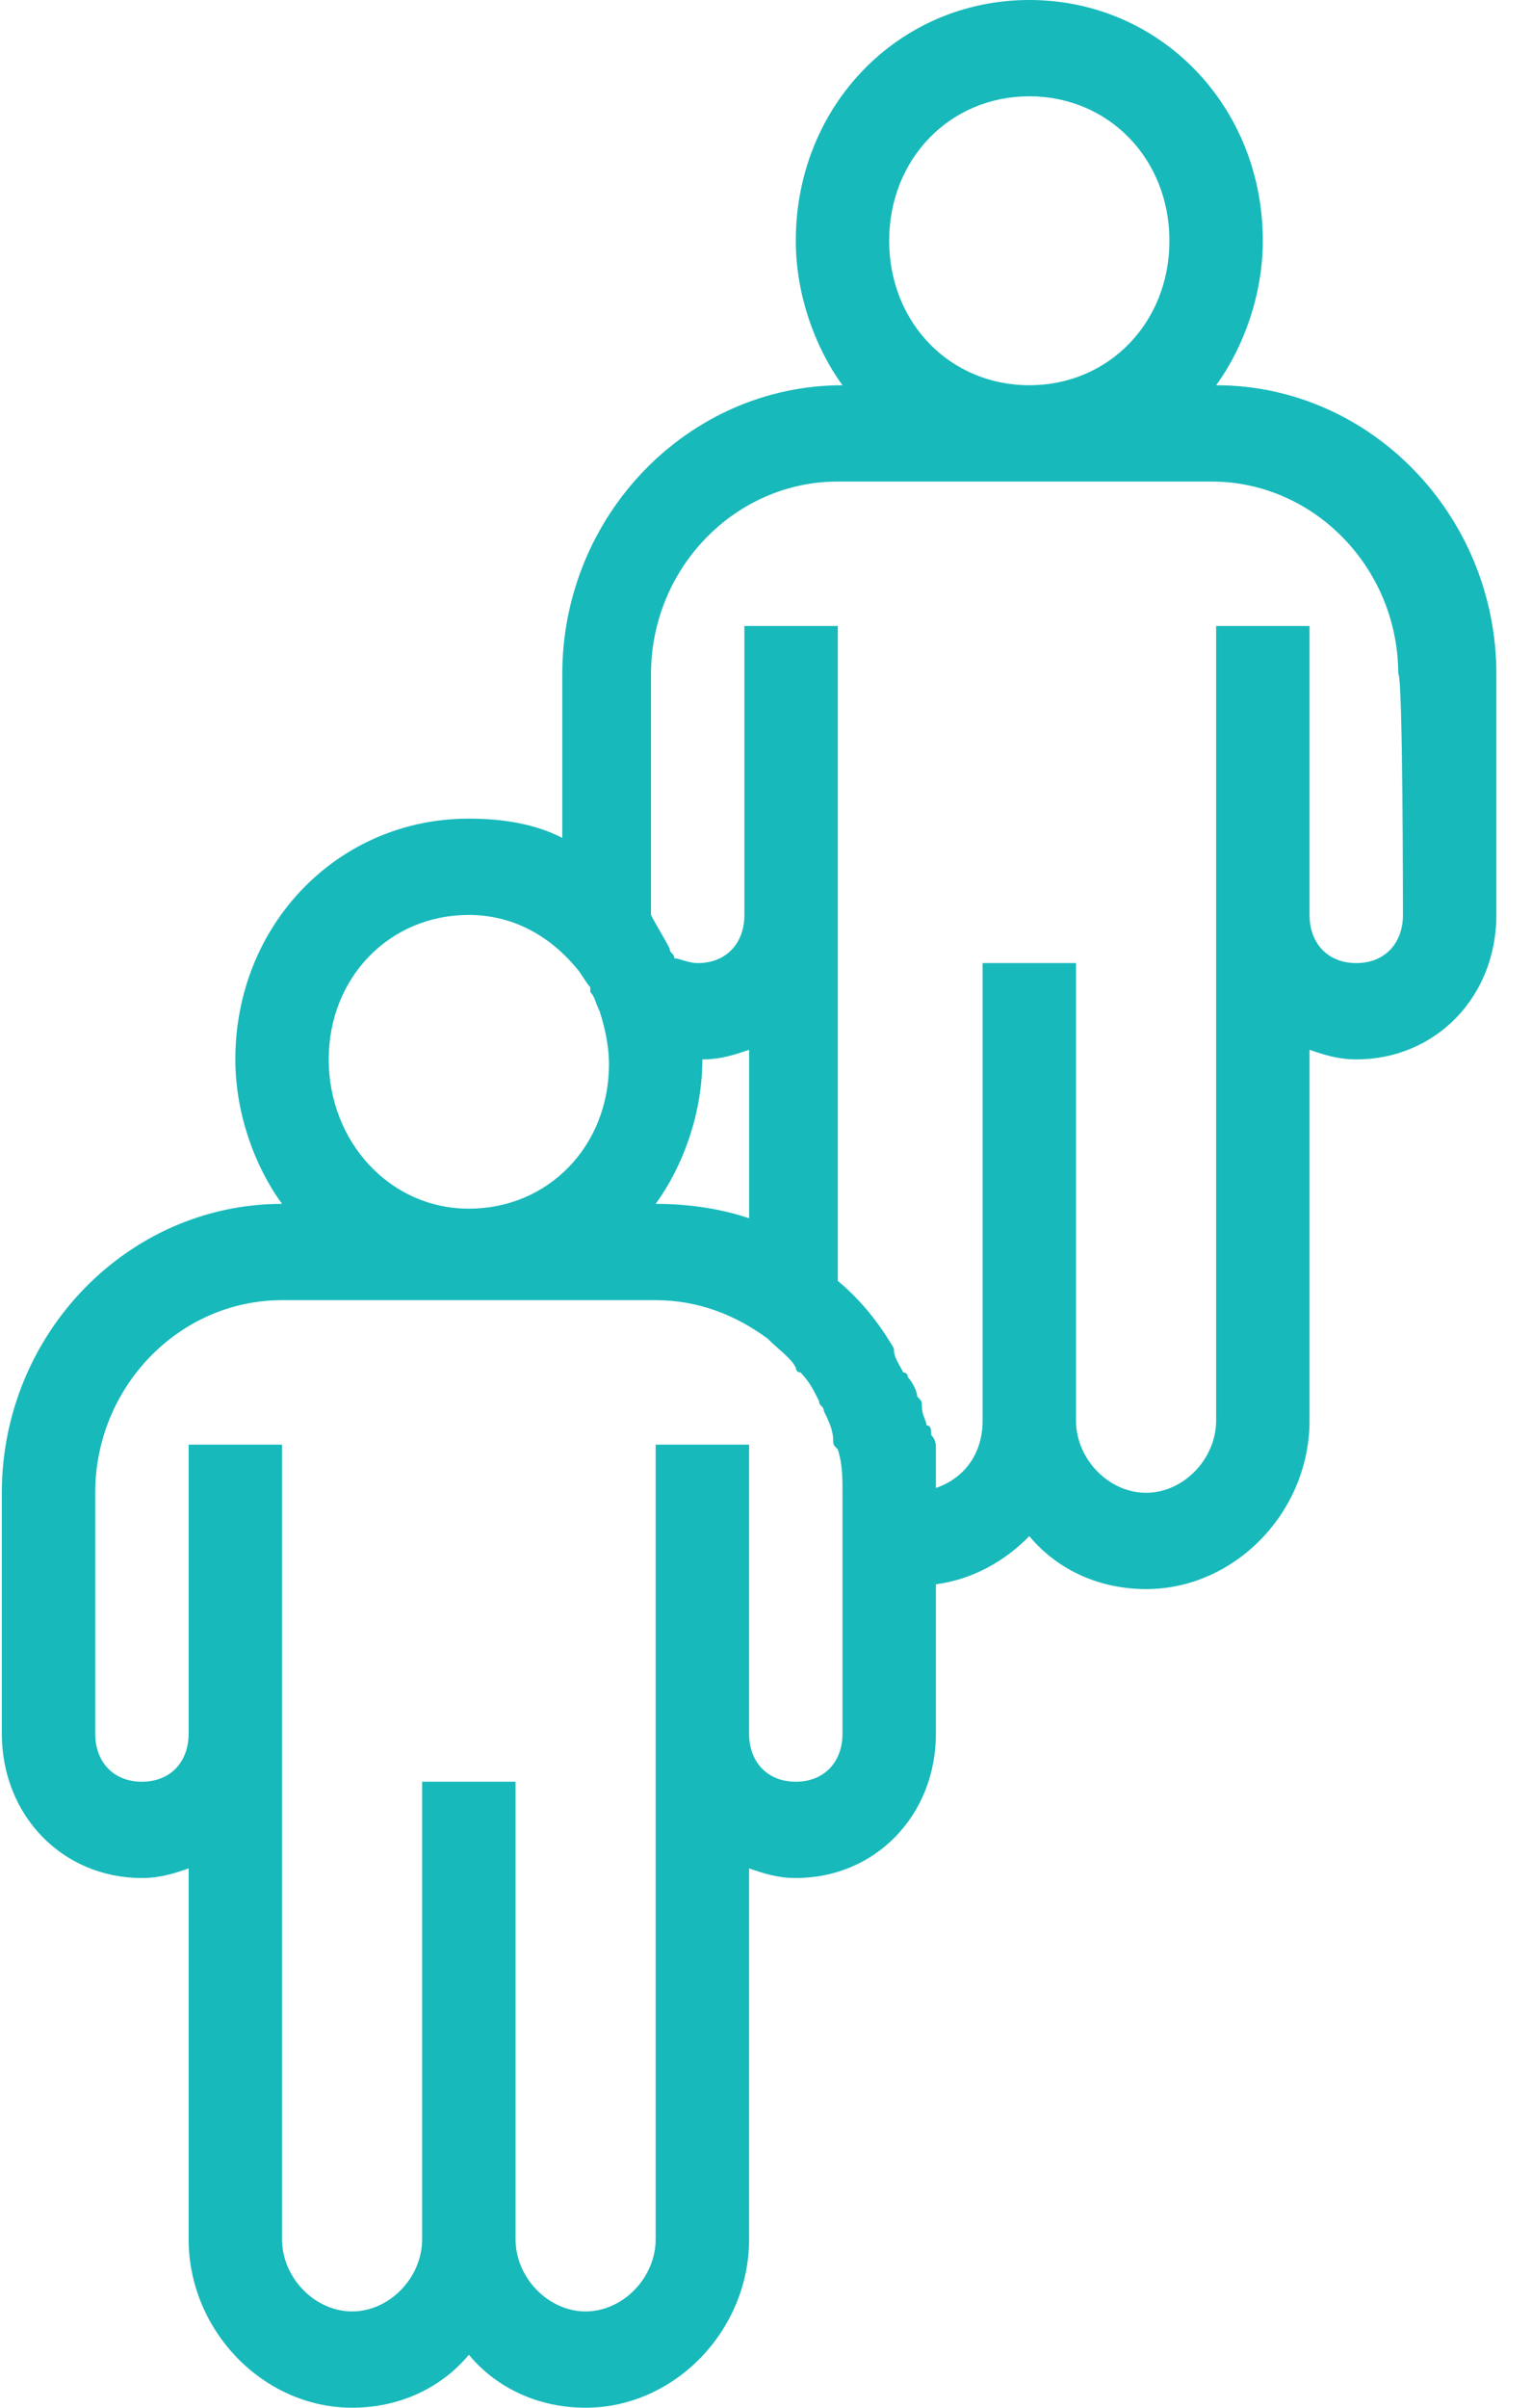 <svg width="42" height="66" viewBox="0 0 42 66" fill="none" xmlns="http://www.w3.org/2000/svg">
<path d="M41.05 18.48C41.05 14.124 37.59 10.56 33.362 10.56C34.131 9.504 34.643 8.052 34.643 6.6C34.643 2.904 31.825 0 28.237 0C24.65 0 21.831 2.904 21.831 6.6C21.831 8.052 22.343 9.504 23.112 10.56C18.884 10.56 15.425 14.124 15.425 18.48V22.968C14.656 22.572 13.759 22.44 12.862 22.44C9.275 22.44 6.456 25.344 6.456 29.04C6.456 30.492 6.968 31.944 7.737 33C3.509 33 0.05 36.564 0.05 40.92V47.52C0.05 49.764 1.715 51.48 3.893 51.48C4.406 51.48 4.79 51.348 5.175 51.216V61.38C5.175 63.888 7.225 66 9.659 66C10.94 66 12.093 65.472 12.862 64.548C13.631 65.472 14.784 66 16.065 66C18.5 66 20.55 63.888 20.55 61.38V51.216C20.934 51.348 21.318 51.48 21.831 51.48C24.009 51.48 25.675 49.764 25.675 47.52V43.428C26.7 43.296 27.596 42.768 28.237 42.108C29.006 43.032 30.159 43.56 31.44 43.56C33.875 43.56 35.925 41.448 35.925 38.94V28.776C36.309 28.908 36.693 29.04 37.206 29.04C39.384 29.04 41.05 27.324 41.05 25.08V18.48ZM24.393 6.6C24.393 4.356 26.059 2.64 28.237 2.64C30.415 2.64 32.081 4.356 32.081 6.6C32.081 8.844 30.415 10.56 28.237 10.56C26.059 10.56 24.393 8.844 24.393 6.6ZM20.55 33.396C19.781 33.132 18.884 33 17.987 33C18.756 31.944 19.268 30.492 19.268 29.04C19.781 29.04 20.165 28.908 20.55 28.776V33.396ZM9.018 29.04C9.018 26.796 10.684 25.08 12.862 25.08C14.015 25.08 15.04 25.608 15.809 26.532C15.937 26.664 16.065 26.928 16.193 27.06C16.193 27.06 16.193 27.06 16.193 27.192C16.321 27.324 16.321 27.456 16.45 27.72C16.578 28.116 16.706 28.644 16.706 29.172C16.706 31.416 15.04 33.132 12.862 33.132C10.684 33.132 9.018 31.284 9.018 29.04ZM23.112 47.52C23.112 48.312 22.6 48.84 21.831 48.84C21.062 48.84 20.55 48.312 20.55 47.52V46.2V39.6H17.987V46.2V47.52V61.38C17.987 62.436 17.09 63.36 16.065 63.36C15.04 63.36 14.143 62.436 14.143 61.38V48.84H11.581V61.38C11.581 62.436 10.684 63.36 9.659 63.36C8.634 63.36 7.737 62.436 7.737 61.38V47.52V46.2V39.6H5.175V46.2V47.52C5.175 48.312 4.662 48.84 3.893 48.84C3.125 48.84 2.612 48.312 2.612 47.52V40.92C2.612 38.016 4.918 35.64 7.737 35.64H17.987C19.14 35.64 20.165 36.036 21.062 36.696C21.318 36.96 21.703 37.224 21.831 37.488C21.831 37.488 21.831 37.62 21.959 37.62C22.215 37.884 22.343 38.148 22.471 38.412C22.471 38.544 22.6 38.544 22.6 38.676C22.728 38.94 22.856 39.204 22.856 39.468C22.856 39.6 22.856 39.6 22.984 39.732C23.112 40.128 23.112 40.524 23.112 40.92V42.24V47.52ZM38.487 25.08C38.487 25.872 37.975 26.4 37.206 26.4C36.437 26.4 35.925 25.872 35.925 25.08V23.76V17.16H33.362V23.76V25.08V38.94C33.362 39.996 32.465 40.92 31.44 40.92C30.415 40.92 29.518 39.996 29.518 38.94V26.4H26.956V38.94C26.956 39.864 26.443 40.524 25.675 40.788C25.675 40.656 25.675 40.524 25.675 40.524C25.675 40.392 25.675 40.26 25.675 40.128C25.675 39.996 25.675 39.864 25.675 39.732C25.675 39.6 25.675 39.468 25.546 39.336C25.546 39.204 25.546 39.072 25.418 39.072C25.418 38.94 25.29 38.808 25.29 38.544C25.29 38.412 25.29 38.412 25.162 38.28C25.162 38.148 25.034 37.884 24.906 37.752C24.906 37.752 24.906 37.62 24.778 37.62C24.65 37.356 24.521 37.224 24.521 36.96C24.137 36.3 23.625 35.64 22.984 35.112V25.08V23.76V17.16H20.421V23.76V25.08C20.421 25.872 19.909 26.4 19.14 26.4C18.884 26.4 18.628 26.268 18.5 26.268C18.5 26.136 18.371 26.136 18.371 26.004C18.243 25.74 17.987 25.344 17.859 25.08V18.48C17.859 15.576 20.165 13.2 22.984 13.2H33.234C36.053 13.2 38.359 15.576 38.359 18.48C38.487 18.48 38.487 25.08 38.487 25.08Z" fill="#18B9BB"/>
</svg>
